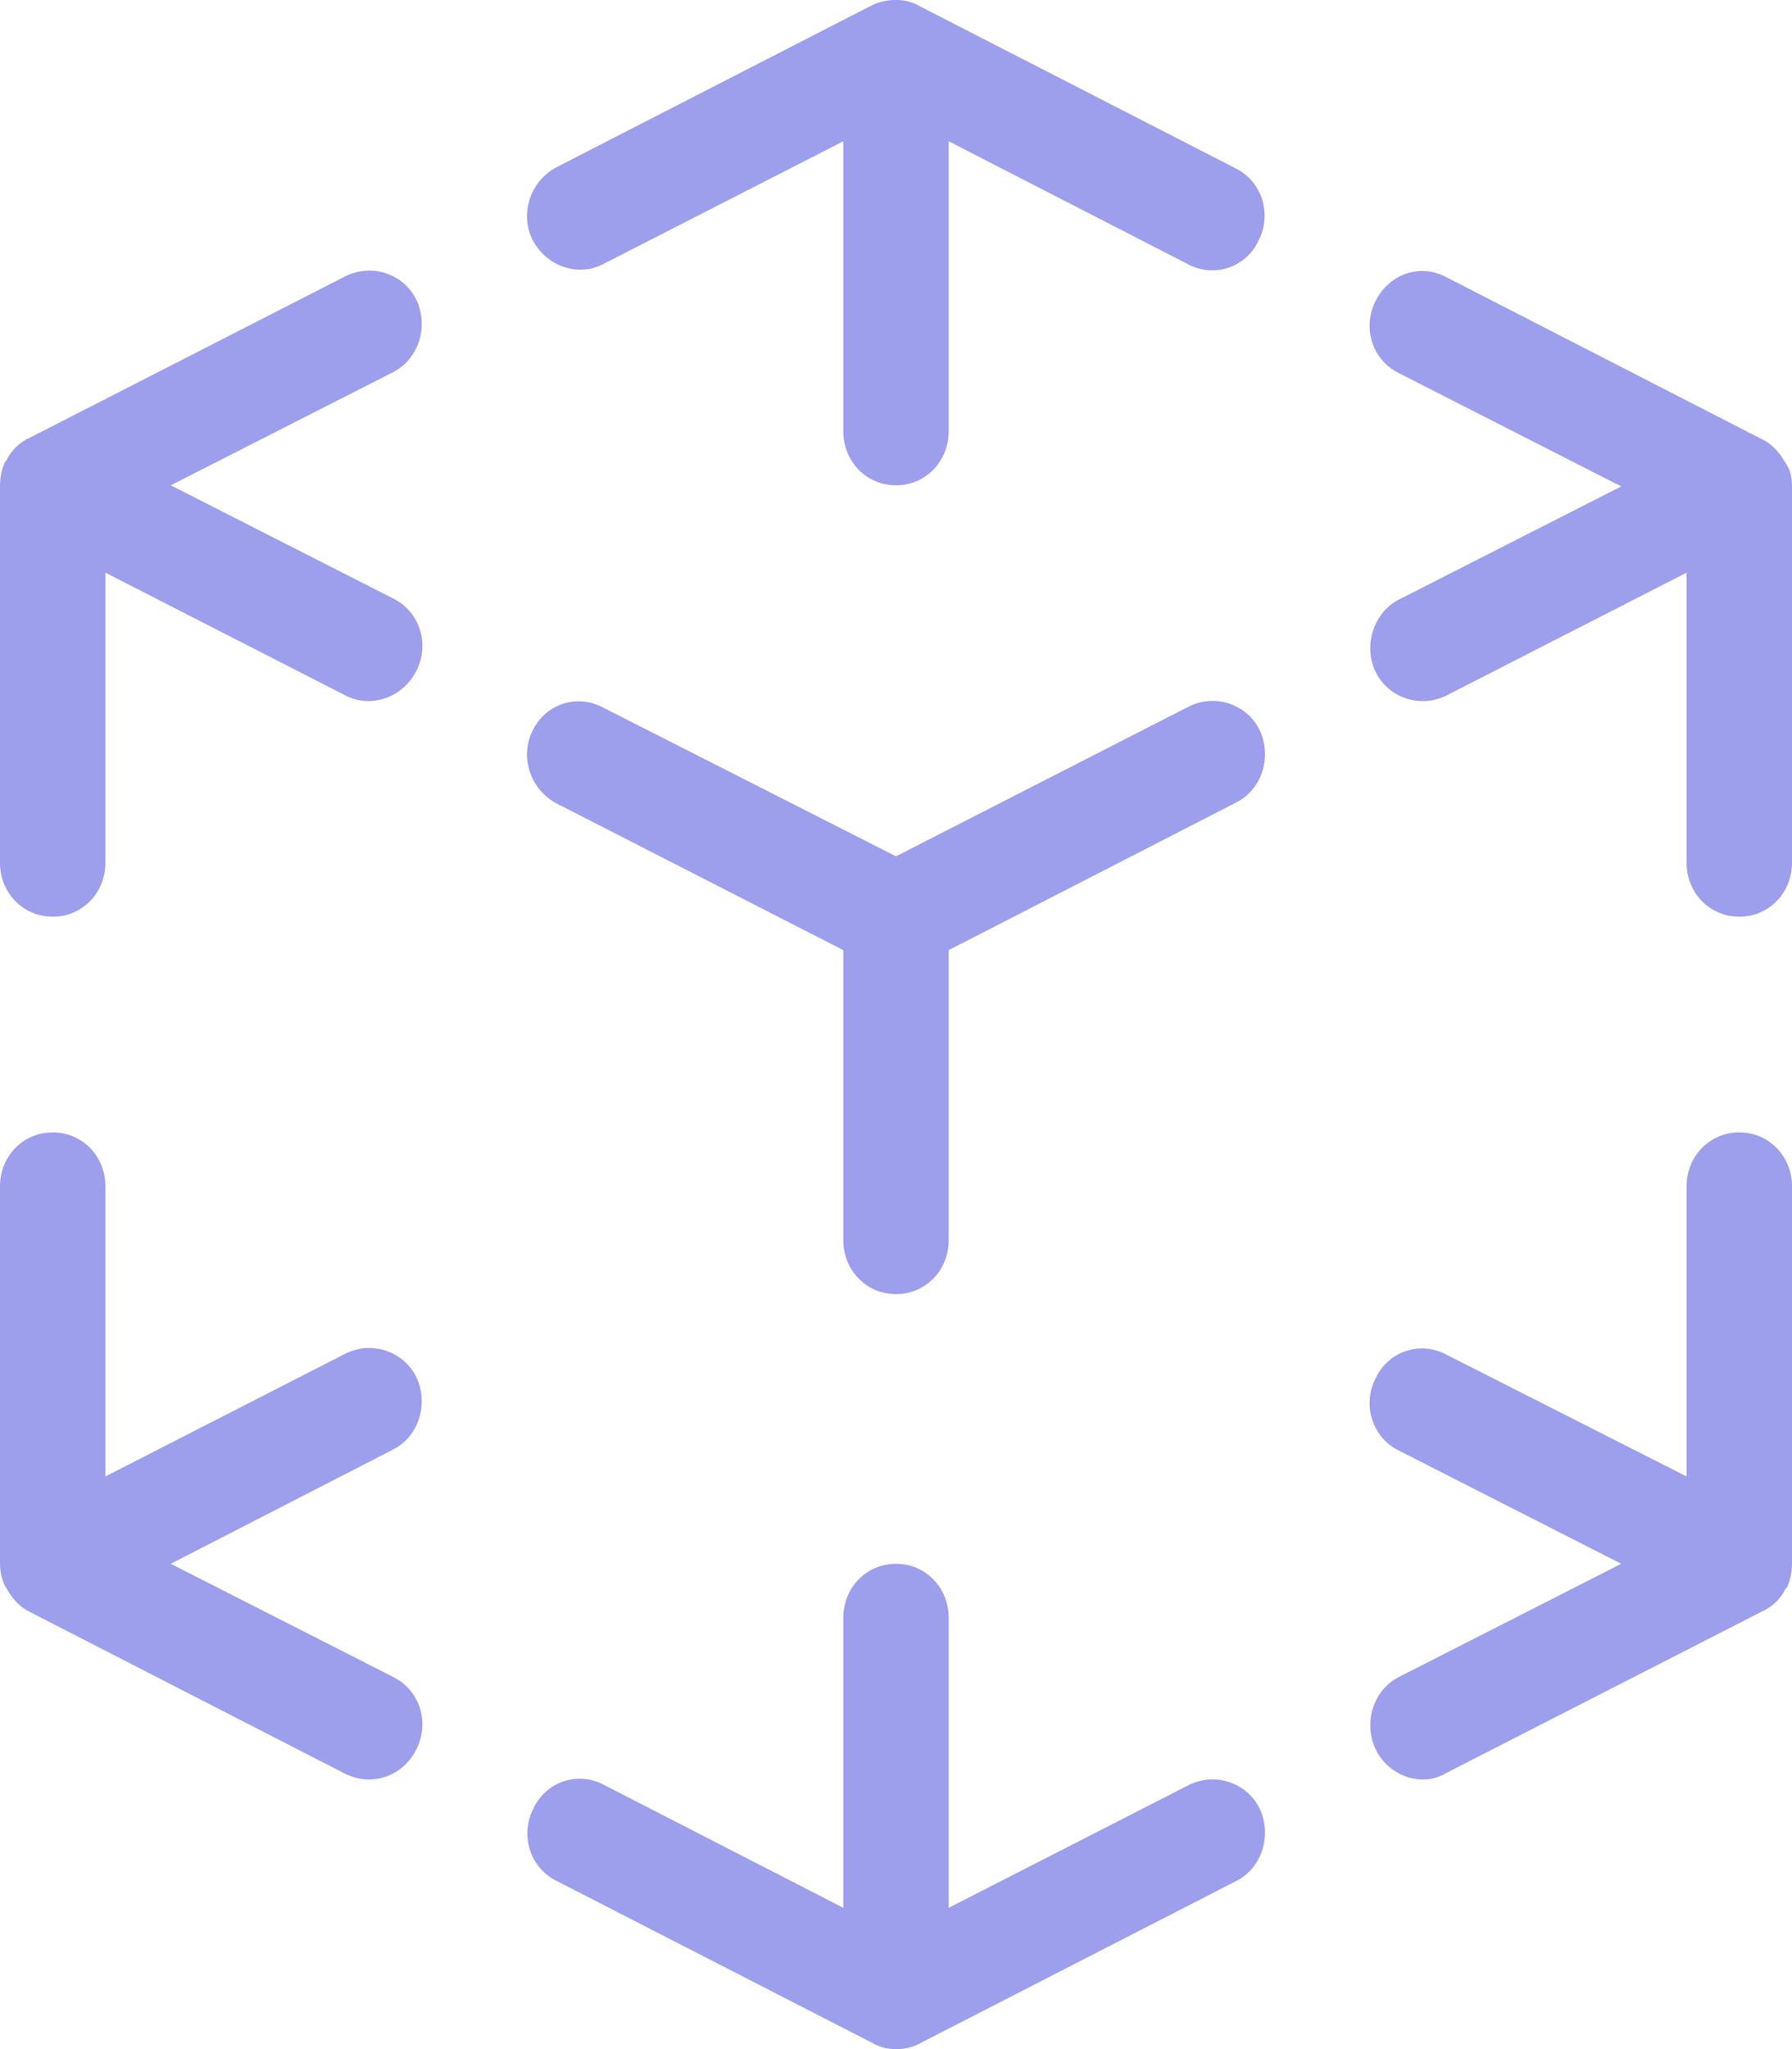 <?xml version="1.0" encoding="UTF-8" standalone="no"?>
<svg
   width="28"
   height="32"
   viewBox="0 0 28 32"
   fill="none"
   version="1.1"
   id="svg4"
   sodipodi:docname="augmented-finance-logo.svg"
   inkscape:version="1.1.2 (0a00cf5339, 2022-02-04, custom)"
   xmlns:inkscape="http://www.inkscape.org/namespaces/inkscape"
   xmlns:sodipodi="http://sodipodi.sourceforge.net/DTD/sodipodi-0.dtd"
   xmlns="http://www.w3.org/2000/svg"
   xmlns:svg="http://www.w3.org/2000/svg">
  <defs
     id="defs8" />
  <sodipodi:namedview
     id="namedview6"
     pagecolor="#505050"
     bordercolor="#eeeeee"
     borderopacity="1"
     inkscape:pageshadow="0"
     inkscape:pageopacity="0"
     inkscape:pagecheckerboard="0"
     showgrid="false"
     inkscape:zoom="22.46875"
     inkscape:cx="14.019471"
     inkscape:cy="15.977747"
     inkscape:window-width="1920"
     inkscape:window-height="1131"
     inkscape:window-x="0"
     inkscape:window-y="32"
     inkscape:window-maximized="1"
     inkscape:current-layer="svg4" />
  <path
     opacity="0.5"
     d="M14 32C14 32 13.983 32 14 32C13.983 32 13.983 32 13.983 32C13.852 32 13.736 31.966 13.621 31.899L8.696 29.373C8.285 29.171 8.12 28.665 8.334 28.244C8.532 27.823 9.026 27.655 9.438 27.874L13.177 29.794V25.263C13.177 24.792 13.539 24.421 14 24.421C14.461 24.421 14.823 24.792 14.823 25.263V29.794L18.579 27.874C18.991 27.672 19.485 27.84 19.682 28.244C19.88 28.665 19.715 29.171 19.32 29.373L14.395 31.899C14.28 31.966 14.148 32 14.017 32C14.017 32 14.017 32 14 32C14 32 14.017 32 14 32ZM22.235 27.79C21.939 27.79 21.642 27.621 21.494 27.318C21.297 26.897 21.461 26.392 21.857 26.189L25.332 24.421L21.857 22.653C21.445 22.451 21.28 21.945 21.494 21.524C21.692 21.103 22.186 20.935 22.598 21.154L26.353 23.057V18.526C26.353 18.055 26.715 17.684 27.177 17.684C27.638 17.684 28 18.055 28 18.526V24.404C28 24.522 27.983 24.657 27.934 24.758C27.934 24.775 27.918 24.792 27.901 24.808C27.819 24.977 27.687 25.095 27.539 25.162L22.598 27.688C22.482 27.756 22.367 27.79 22.235 27.79ZM5.765 27.79C5.633 27.79 5.518 27.756 5.402 27.705L0.478 25.179C0.329 25.112 0.198 24.977 0.115 24.825C0.099 24.808 0.099 24.792 0.082 24.775C0.016 24.64 0 24.522 0 24.404V18.526C0 18.055 0.362 17.684 0.824 17.684C1.285 17.684 1.647 18.055 1.647 18.526V23.057L5.402 21.137C5.814 20.935 6.308 21.103 6.506 21.507C6.704 21.928 6.539 22.434 6.144 22.636L2.668 24.421L6.144 26.189C6.555 26.392 6.72 26.897 6.506 27.318C6.358 27.621 6.061 27.79 5.765 27.79ZM14 20.21C13.539 20.21 13.177 19.84 13.177 19.368V14.838L8.696 12.547C8.285 12.328 8.12 11.823 8.318 11.419C8.515 10.998 9.009 10.829 9.421 11.048L14 13.373L18.579 11.032C18.991 10.829 19.485 10.998 19.682 11.402C19.88 11.823 19.715 12.328 19.32 12.53L14.823 14.838V19.368C14.823 19.84 14.461 20.21 14 20.21ZM27.177 14.316C26.715 14.316 26.353 13.945 26.353 13.474V8.943L22.598 10.863C22.186 11.065 21.692 10.897 21.494 10.493C21.297 10.088 21.461 9.566 21.857 9.364L25.332 7.596L21.857 5.827C21.445 5.625 21.28 5.12 21.494 4.699C21.708 4.278 22.186 4.109 22.598 4.328L27.522 6.855C27.671 6.922 27.802 7.057 27.885 7.208C27.901 7.225 27.901 7.242 27.918 7.259C27.983 7.36 28 7.478 28 7.596V13.474C28 13.945 27.638 14.316 27.177 14.316ZM0.824 14.316C0.362 14.316 0 13.945 0 13.474V7.596C0 7.478 0.016 7.36 0.066 7.242C0.066 7.225 0.082 7.208 0.099 7.192C0.181 7.023 0.313 6.905 0.461 6.838L5.402 4.312C5.814 4.109 6.308 4.278 6.506 4.682C6.704 5.103 6.539 5.608 6.144 5.811L2.668 7.579L6.144 9.347C6.555 9.549 6.72 10.055 6.506 10.476C6.292 10.897 5.798 11.065 5.402 10.863L1.647 8.943V13.474C1.647 13.945 1.285 14.316 0.824 14.316ZM14 7.579C13.539 7.579 13.177 7.208 13.177 6.737V2.206L9.421 4.126C9.026 4.328 8.532 4.16 8.318 3.739C8.12 3.335 8.285 2.829 8.696 2.611L13.621 0.084C13.72 0.034 13.852 0 13.983 0C14 0 14 0 14.017 0C14.148 0 14.264 0.034 14.379 0.101L19.303 2.627C19.715 2.829 19.88 3.335 19.666 3.756C19.468 4.177 18.974 4.345 18.562 4.126L14.823 2.206V6.737C14.823 7.208 14.461 7.579 14 7.579Z"
     fill="white"
     id="path2"
     style="fill:#3d3eda;fill-opacity:1" />
</svg>
